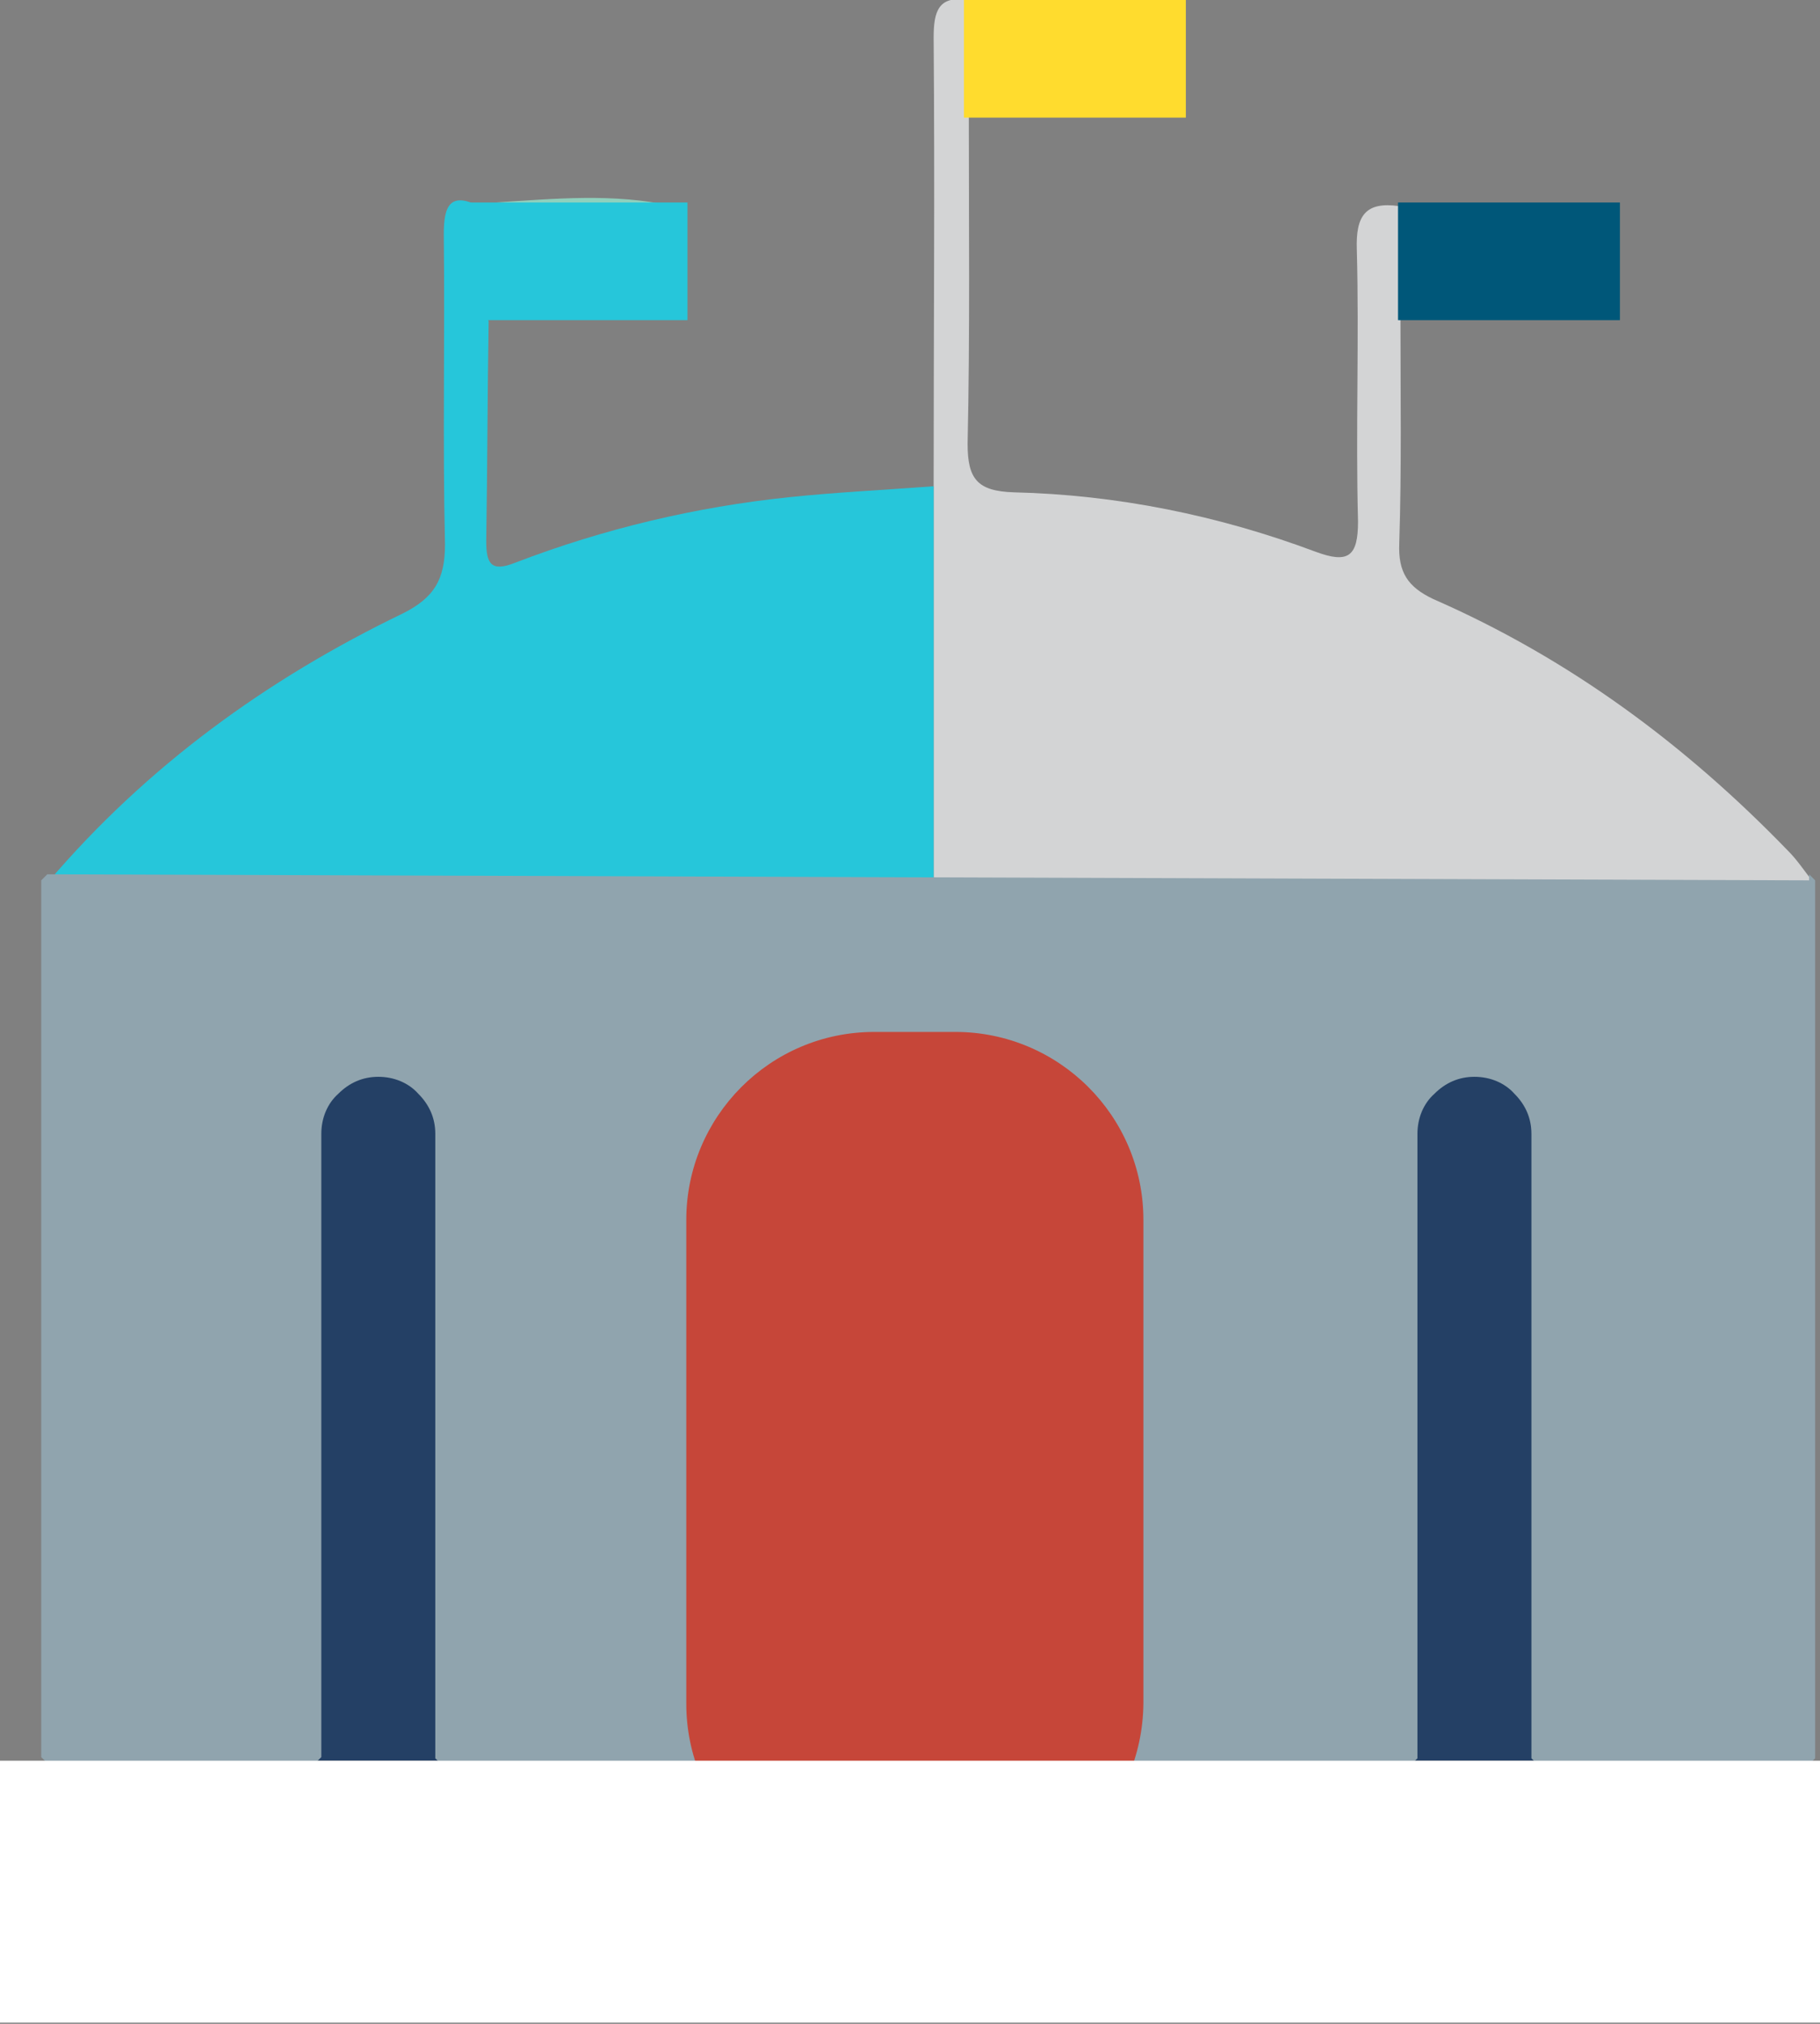 <?xml version="1.0" encoding="utf-8"?>
<!-- Generator: Adobe Illustrator 21.0.2, SVG Export Plug-In . SVG Version: 6.00 Build 0)  -->
<svg version="1.1" id="Layer_1" xmlns="http://www.w3.org/2000/svg" xmlns:xlink="http://www.w3.org/1999/xlink" x="0px" y="0px"
	 viewBox="0 0 150.1 166.9" style="enable-background:new 0 0 150.1 166.9;" xml:space="preserve">
<rect x="0" y="0" width="150.1" height="166.9" fill="#808080" stroke="none"/>
<style type="text/css">
	.st0{fill:#244065;}
	.st1{fill:#D3D4D5;}
	.st2{fill:#26C6DA;}
	.st3{fill:#8FD0BD;}
	.st4{fill:#FFDC2E;}
	.st5{fill:#005779;}
	.st6{fill:#90A4AE;}
	.st7{fill:#C64639;}
	.st8{fill:#FFFFFF;}
</style>
<g>
	<rect id="XMLID_1_" x="9" y="81.3" class="st0" width="136.8" height="63.9"/>
	<path id="XMLID_4742_" class="st1" d="M83.4,72.7h-3.5c-1-0.1-2-0.1-2.9-0.2c0-10.8,0-21.6,0-32.5c0-12.3,0.1-24.6,0-36.9
		c0-2.2,0.4-3.5,2.9-3.1c0,3.1,0,6.2,0,9.2c0,9.1,0.1,18.3-0.1,27.4c0,2.9,0.8,3.9,3.8,4c8.5,0.2,16.9,1.9,24.9,4.9
		c2.7,1,3.5,0.4,3.5-2.5c-0.2-7.5,0.1-15-0.1-22.4c-0.1-2.8,0.7-4,3.5-3.6c0,3.1,0,6.2,0.1,9.3c0,6.2,0.1,12.3-0.1,18.5
		c-0.1,2.4,0.7,3.6,2.8,4.6c11.2,4.9,20.8,12,29.3,20.8c0.7,0.7,1.3,1.6,2,2.5c-1.1,0-2.1,0-3.2,0h-3.2c-1.2,0-2.4,0-3.5,0
		c-1.1,0-2.2,0-3.2,0c-1.1,0-2.2,0-3.3,0c-1.2,0-2.3,0-3.4,0c-1.1,0-2.2,0-3.3,0h-3.2c-1.2,0-2.3,0-3.5,0c-1.1,0-2.2,0-3.3,0
		c-1.1,0-2.2,0-3.2,0c-1.1,0-2.3,0-3.4,0c-1.1,0-2.2,0-3.3,0h-3.2h-3.5h-3.2c-1.1,0-2.2,0-3.3,0c-1.1,0-2.3,0-3.4,0
		c-1.1,0-2.2,0-3.3,0H83.4z"/>
	<path id="XMLID_4741_" class="st2" d="M77,40.1c0,10.8,0,21.6,0,32.5l-0.2,0.2c-24.3,0-48.6-0.1-72.8-0.1
		c8.1-9.5,18-16.7,29.2-22.1c2.6-1.3,3.5-2.8,3.5-5.7c-0.2-8.5,0-17.1-0.1-25.6c0-2.3,0.5-3.6,3.1-2.2c0.4,3.1-0.6,6.3,0.6,9.4
		c-0.1,6-0.1,12.1-0.2,18.1c0,1.9,0.4,2.6,2.4,1.8c7.3-2.8,14.9-4.6,22.6-5.4C68.9,40.6,73,40.4,77,40.1"/>
	<path id="XMLID_4740_" class="st3" d="M55.5,17c-4.9-0.1-9.8-0.2-14.7-0.3C45.7,16.4,50.6,15.9,55.5,17"/>
	<rect id="XMLID_4727_" x="38.4" y="16.7" class="st2" width="18.3" height="9.7"/>
	<rect id="XMLID_4715_" x="79.5" y="0" class="st4" width="18.3" height="9.7"/>
	<rect id="XMLID_4592_" x="115.3" y="16.7" class="st5" width="18.3" height="9.7"/>
	<path id="XMLID_3632_" class="st6" d="M3.9,72.1l-0.5,0.5v72.3l0.5,0.5h22.1l0.5-0.5V93.5c0-1.3,0.5-2.5,1.4-3.3
		c0.9-0.9,2-1.4,3.3-1.4c1.3,0,2.5,0.5,3.3,1.4c0.9,0.9,1.4,2,1.4,3.3v51.5l0.5,0.5h34.8l0.5-0.5V93.5c0-1.3,0.5-2.5,1.4-3.3
		c0.9-0.9,2-1.4,3.3-1.4c1.3,0,2.5,0.5,3.3,1.4c0.9,0.9,1.4,2,1.4,3.3v51.5l0.5,0.5h34.8l0.5-0.5V93.5c0-1.3,0.5-2.5,1.4-3.3
		c0.9-0.9,2-1.4,3.3-1.4c1.3,0,2.5,0.5,3.3,1.4c0.9,0.9,1.4,2,1.4,3.3v51.5l0.5,0.5h22.4l0.5-0.5V72.6l-0.5-0.5v0.5L3.9,72.1z"/>
	<path id="XMLID_4743_" class="st7" d="M78.8,156h-6.7c-8.5,0-15.5-6.9-15.5-15.5v-39.9c0-8.5,6.9-15.5,15.5-15.5h6.7
		c8.5,0,15.5,6.9,15.5,15.5v39.9C94.2,149.1,87.3,156,78.8,156z"/>
	<rect id="XMLID_4744_" y="145.2" class="st8" width="150.1" height="21.6"/>
</g>
</svg>
